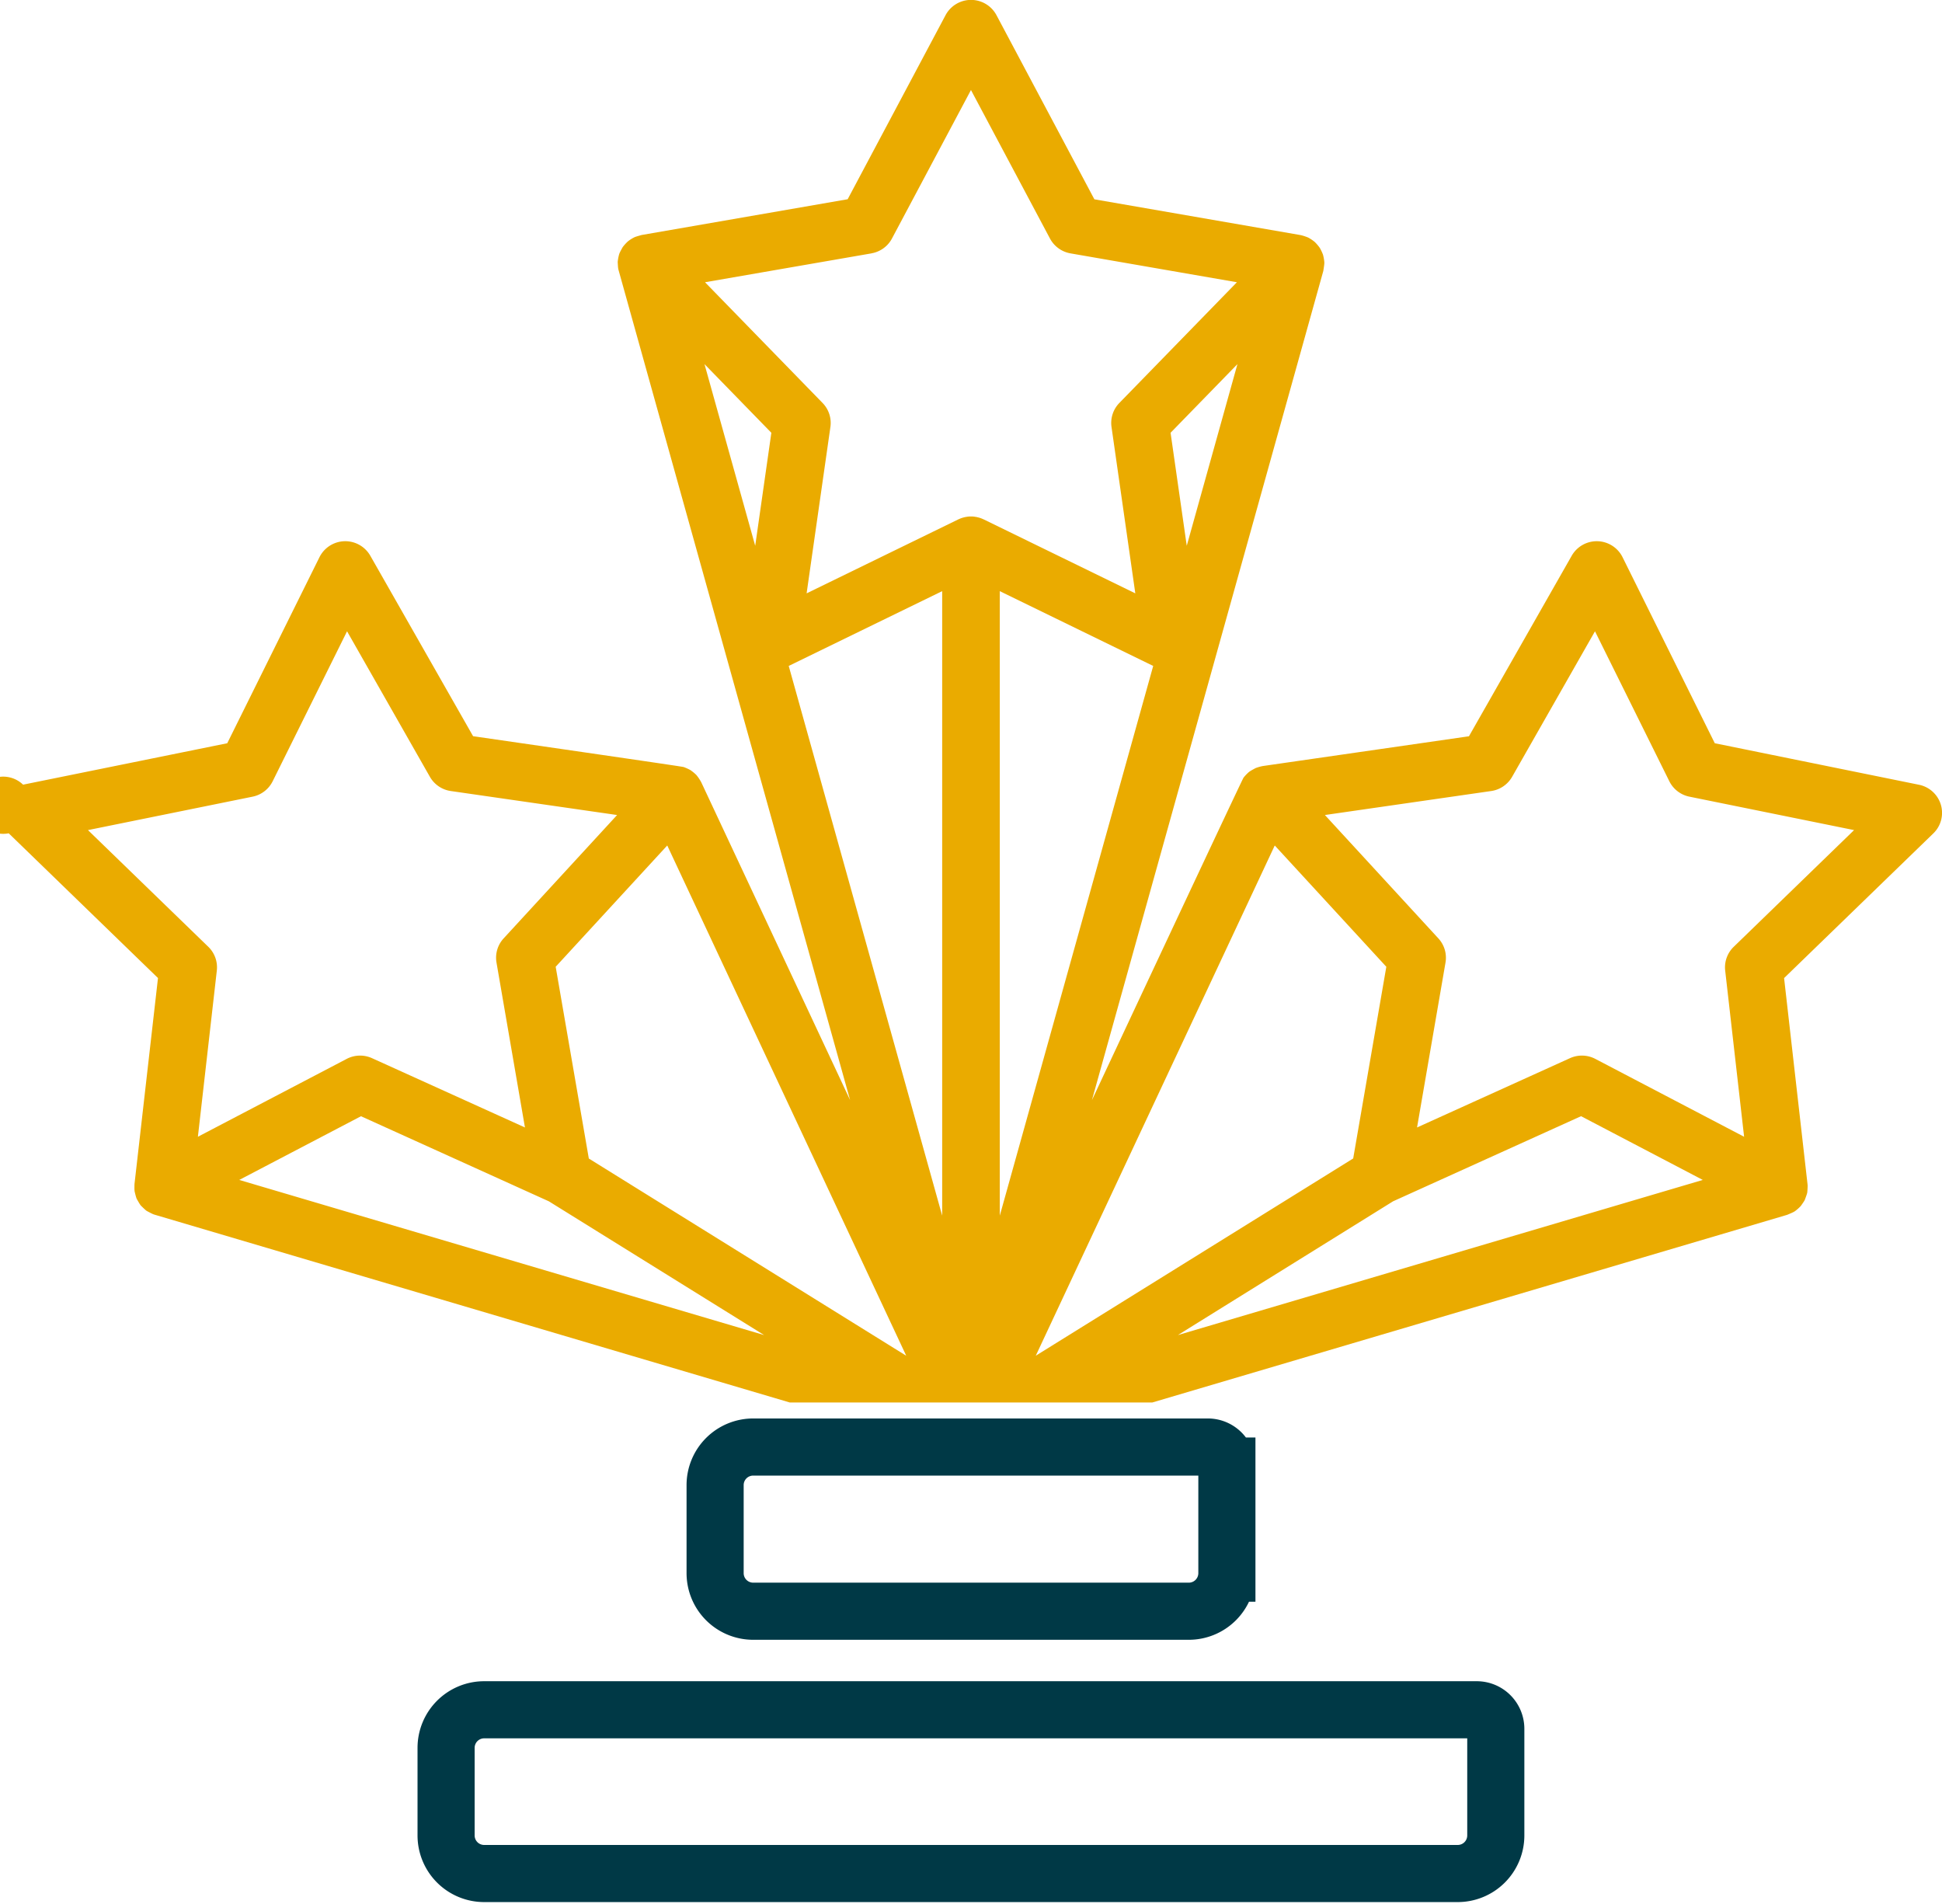 <svg xmlns="http://www.w3.org/2000/svg" width="51" height="50" viewBox="0 0 51 50"><g fill="#EAAB00" fill-rule="evenodd"><path fill-rule="nonzero" d="M50.97 21.133a.755.755 0 0 0-.576-.525l-5.361-1.09-2.421-4.883a.757.757 0 0 0-1.338-.038l-2.697 4.738-5.416.782a1.238 1.238 0 0 0-.186.053c-.131.07-.154.087-.176.104a1.044 1.044 0 0 0-.143.15c-.043.072-1.37 2.895-3.98 8.466l6.076-21.774c.027-.168.028-.2.027-.23a1.13 1.13 0 0 0-.035-.198 1.193 1.193 0 0 0-.084-.178 1.149 1.149 0 0 0-.133-.156 1.028 1.028 0 0 0-.171-.115 1.248 1.248 0 0 0-.199-.065l-5.417-.94L26.17.4a.758.758 0 0 0-1.339 0l-2.57 4.832-5.41.939c-.142.04-.164.048-.186.058a.92.92 0 0 0-.175.11 1.105 1.105 0 0 0-.138.152c-.072.13-.084.159-.093.188a1.15 1.15 0 0 0-.037.2c.007.142.011.166.016.19.005.021 2.034 7.295 6.087 21.82l-3.909-8.346a1.188 1.188 0 0 0-.13-.193 1.16 1.16 0 0 0-.152-.125 1.231 1.231 0 0 0-.18-.082c-.076-.018-1.92-.287-5.53-.81l-2.698-4.737a.757.757 0 0 0-1.337.038l-2.421 4.884-5.362 1.088a.751.751 0 1 0-.377 1.277l3.92 3.801-.617 5.41c-.004.14 0 .168.004.196.033.14.044.168.056.196.073.128.09.153.11.176.103.101.126.12.15.137.143.077.171.088.2.097L20.74 36.83h9.522l16.67-4.927c.153-.063.183-.08.211-.1a1.11 1.11 0 0 0 .149-.133c.085-.12.096-.141.106-.163.053-.141.059-.168.064-.195.012-.146.01-.177.007-.21l-.616-5.417 3.92-3.8a.75.75 0 0 0 .197-.752zM26.256 31.924v-16.4l4.029 1.964-4.029 14.436zm4.91-17.591l-.425-2.968 1.756-1.803-1.331 4.77zm-8.281-7.68c.23-.04.43-.183.539-.389l2.075-3.9 2.075 3.9c.11.206.309.35.54.39l4.369.758-3.087 3.17a.751.751 0 0 0-.206.63l.625 4.37-3.983-1.943-.013-.005a.732.732 0 0 0-.054-.023l-.023-.008a.75.75 0 0 0-.056-.016l-.024-.006a.712.712 0 0 0-.058-.01l-.023-.004a.77.77 0 0 0-.163 0l-.024.004a.792.792 0 0 0-.058.01l-.024.006a.727.727 0 0 0-.132.047c-.005.002-.01.003-.014.006l-3.983 1.942.625-4.37a.751.751 0 0 0-.206-.63l-3.087-3.17 4.37-.758zm-3.052 7.68l-1.332-4.771 1.756 1.803-.424 2.968zm.88 3.155l4.03-1.964v16.4l-4.03-14.436zM5.471 24.864L2.31 21.799l4.324-.878a.757.757 0 0 0 .527-.405l1.953-3.938 2.175 3.82a.754.754 0 0 0 .55.375l4.367.63-2.98 3.24a.75.75 0 0 0-.187.636l.747 4.329-4.017-1.82a.76.76 0 0 0-.666.02l-3.906 2.044.497-4.364a.751.751 0 0 0-.223-.624zm.812 6.122l3.197-1.673 4.935 2.235 5.652 3.512-13.784-4.074zm9.18-.564l-.87-5.034 2.93-3.185 6.276 13.4-8.337-5.18zm11.738 5.18l6.276-13.399 2.93 3.185-.87 5.034-8.336 5.18zm3.732-.542l5.652-3.513 4.936-2.235 3.197 1.674-13.785 4.074zM45.53 24.864a.751.751 0 0 0-.224.624l.497 4.364-3.906-2.044a.759.759 0 0 0-.666-.02l-4.017 1.82.747-4.329a.75.75 0 0 0-.187-.636l-2.98-3.24 4.367-.63a.757.757 0 0 0 .55-.374l2.176-3.821 1.952 3.938a.757.757 0 0 0 .528.405l4.324.878-3.161 3.065z"/><path fill="none" stroke="#003946" stroke-width="1.5" d="M39.282 45.4v2.8a1 1 0 0 1-1 1H12.715a1 1 0 0 1-1-1v-2.3a1 1 0 0 1 1-1h26.067a.5.5 0 0 1 .5.5zm-7.062-6.9v2.812a1 1 0 0 1-1 1H19.78a1 1 0 0 1-1-1V39a1 1 0 0 1 1-1h11.94a.5.5 0 0 1 .5.5z"/></g></svg>